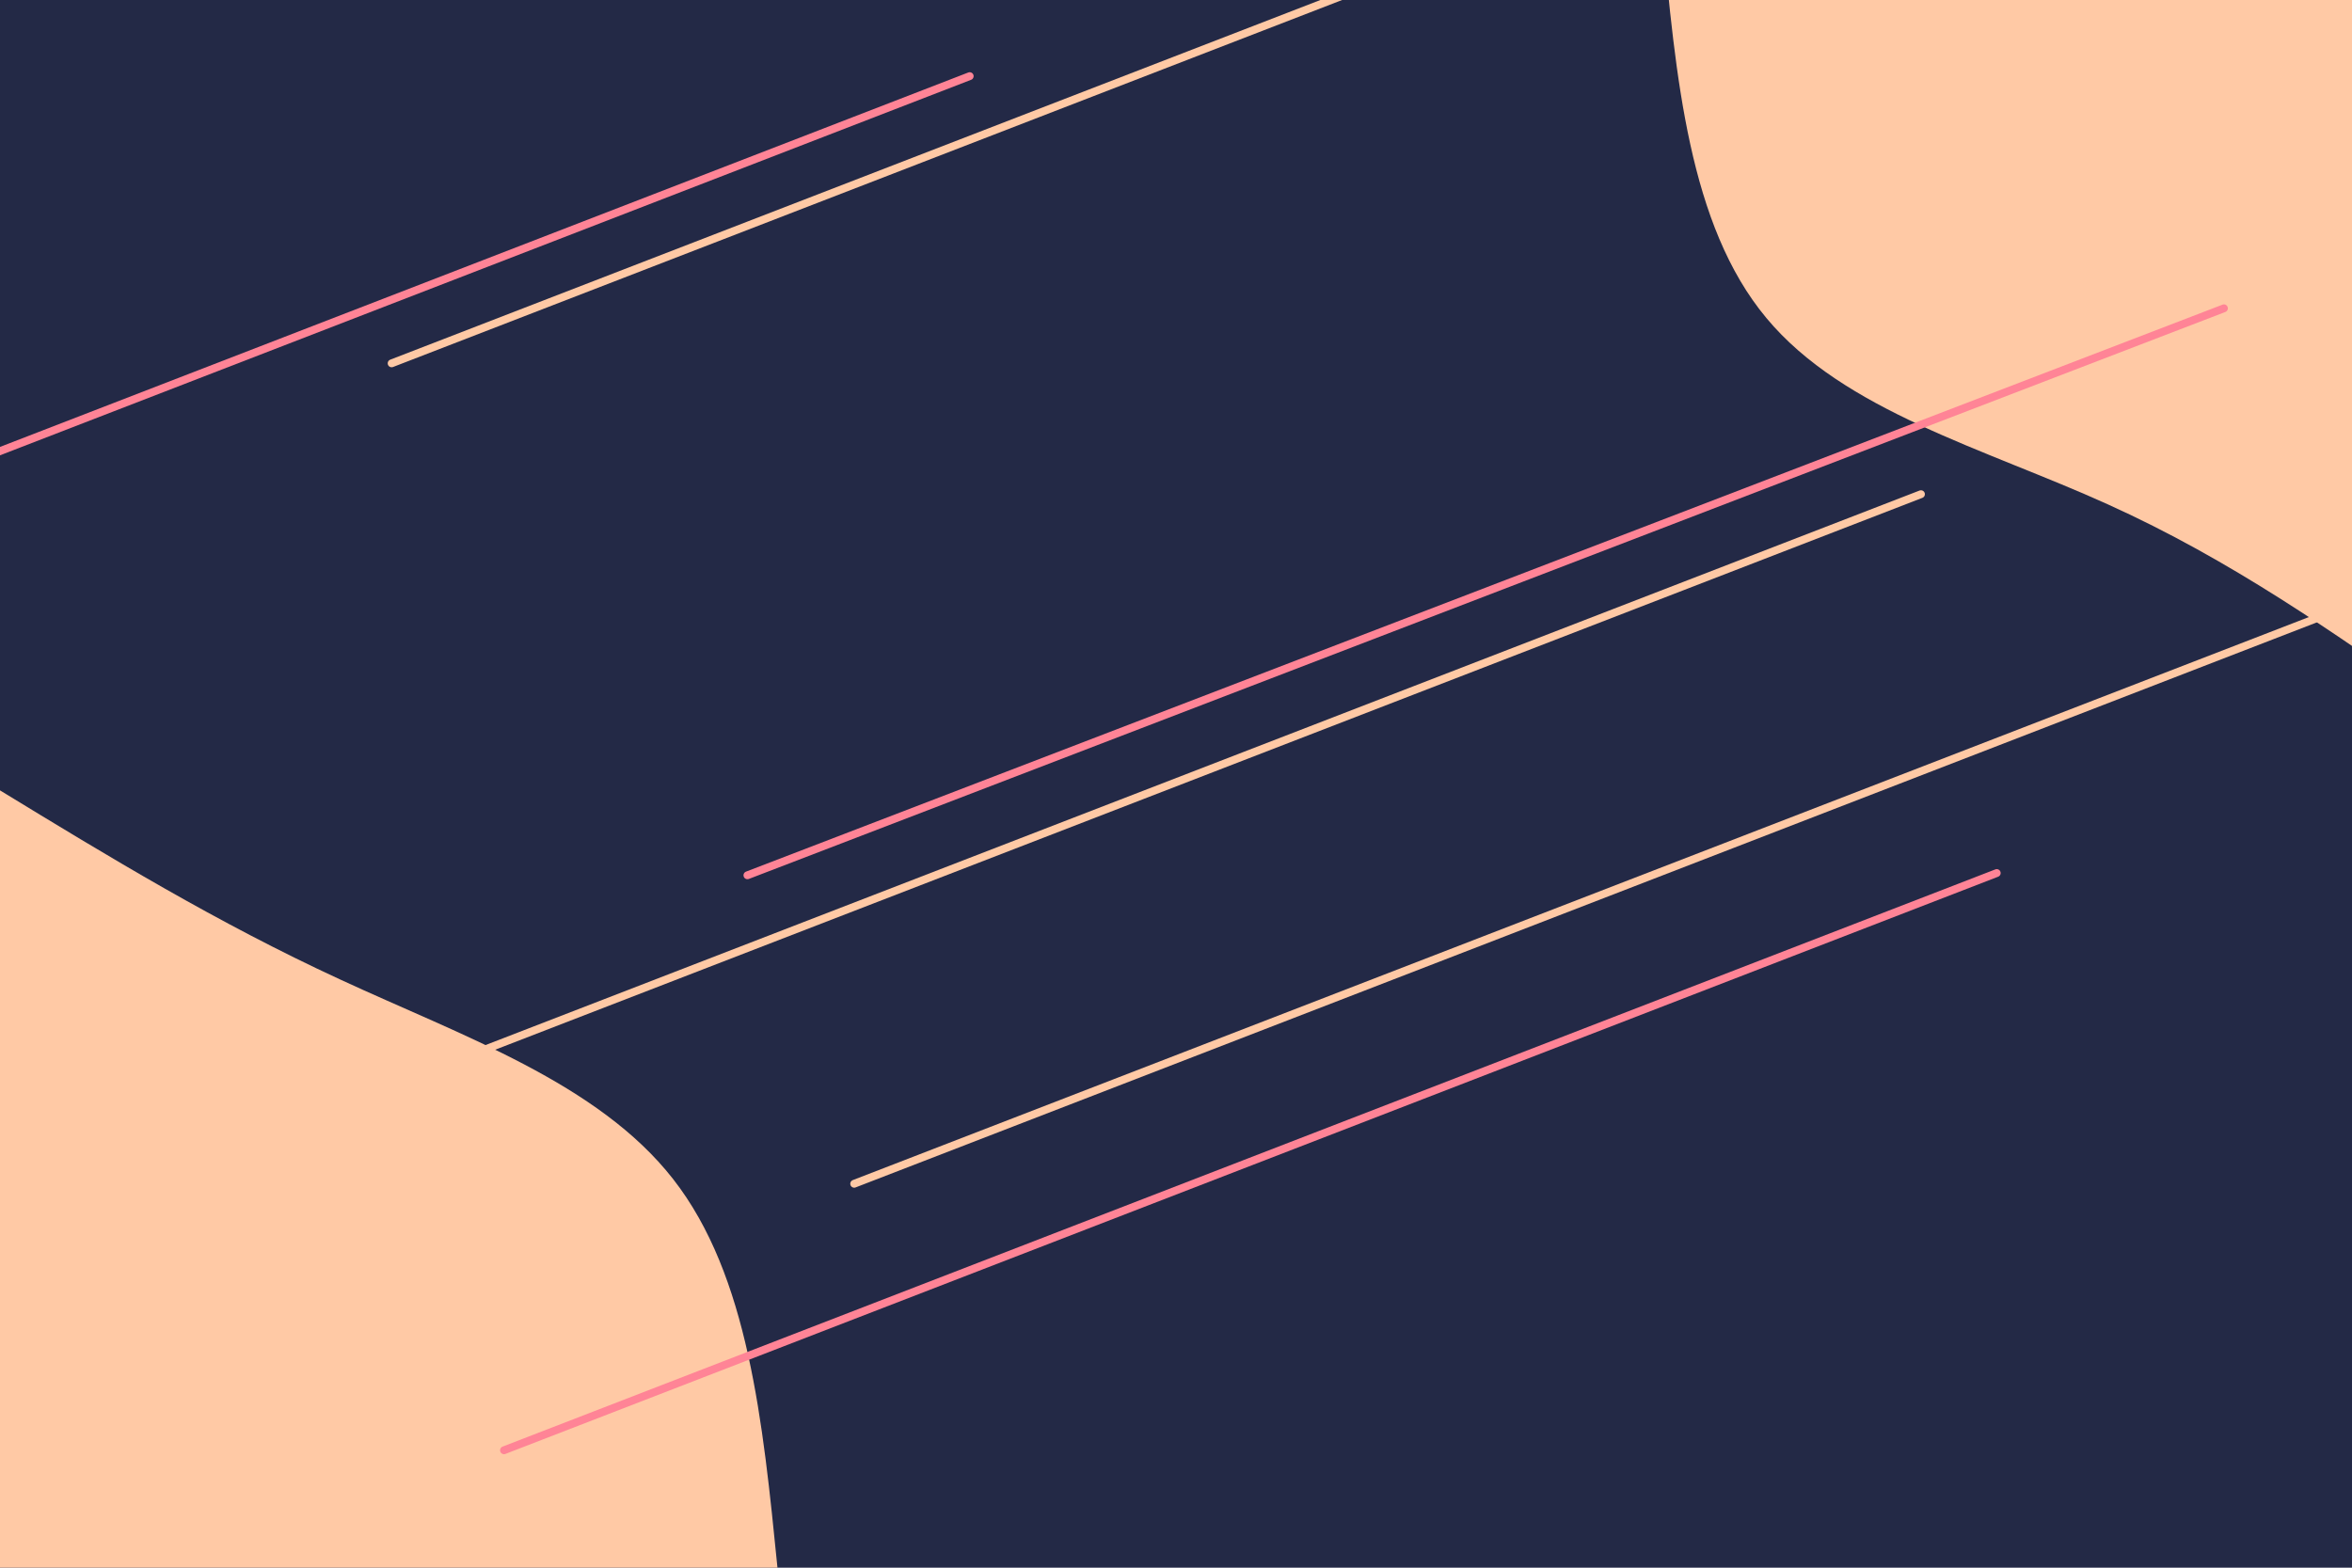 <svg width="900" height="600" viewBox="0 0 900 600" fill="none" xmlns="http://www.w3.org/2000/svg">
<g clip-path="url(#clip0_3_10)">
<path d="M900 0H0V600H900V0Z" fill="#232946"/>
<path d="M933.5 270.5C893.5 242.4 853.5 214.2 806.5 193C759.5 171.7 705.5 157.3 675.9 121.7C646.3 86.2 641.2 29.6 636 -27H933.5V270.5Z" fill="#FFC9A5"/>
<path d="M0 302.5C41.6 327.9 83.2 353.2 130 374.8C176.8 396.5 228.8 414.4 257.6 451.3C286.4 488.2 291.9 544.1 297.5 600H0V302.5Z" fill="#FFC9A5"/>
<g filter="url(#filter0_d_3_10)">
<line x1="149.858" y1="135.06" x2="721.06" y2="-85.858" stroke="#FFC9A5" stroke-width="3" stroke-linecap="round"/>
</g>
<g filter="url(#filter1_d_3_10)">
<line x1="326.858" y1="449.06" x2="898.06" y2="228.142" stroke="#FFC9A5" stroke-width="3" stroke-linecap="round"/>
</g>
<g filter="url(#filter2_d_3_10)">
<line x1="163.858" y1="406.06" x2="735.06" y2="185.142" stroke="#FFC9A5" stroke-width="3" stroke-linecap="round"/>
</g>
<g filter="url(#filter3_d_3_10)">
<line x1="-200.142" y1="246.06" x2="371.06" y2="25.142" stroke="#FF8496" stroke-width="3" stroke-linecap="round"/>
</g>
<g filter="url(#filter4_d_3_10)">
<line x1="192.858" y1="551.06" x2="764.06" y2="330.142" stroke="#FF8496" stroke-width="3" stroke-linecap="round"/>
</g>
<g filter="url(#filter5_d_3_10)">
<path d="M286 331L851 114" stroke="#FF8496" stroke-width="3" stroke-linecap="round"/>
</g>
</g>
<defs>
<filter id="filter0_d_3_10" x="144.358" y="-87.358" width="582.203" height="231.919" filterUnits="userSpaceOnUse" color-interpolation-filters="sRGB">
<feFlood flood-opacity="0" result="BackgroundImageFix"/>
<feColorMatrix in="SourceAlpha" type="matrix" values="0 0 0 0 0 0 0 0 0 0 0 0 0 0 0 0 0 0 127 0" result="hardAlpha"/>
<feOffset dy="4"/>
<feGaussianBlur stdDeviation="2"/>
<feComposite in2="hardAlpha" operator="out"/>
<feColorMatrix type="matrix" values="0 0 0 0 0 0 0 0 0 0 0 0 0 0 0 0 0 0 0.25 0"/>
<feBlend mode="normal" in2="BackgroundImageFix" result="effect1_dropShadow_3_10"/>
<feBlend mode="normal" in="SourceGraphic" in2="effect1_dropShadow_3_10" result="shape"/>
</filter>
<filter id="filter1_d_3_10" x="321.358" y="226.642" width="582.203" height="231.919" filterUnits="userSpaceOnUse" color-interpolation-filters="sRGB">
<feFlood flood-opacity="0" result="BackgroundImageFix"/>
<feColorMatrix in="SourceAlpha" type="matrix" values="0 0 0 0 0 0 0 0 0 0 0 0 0 0 0 0 0 0 127 0" result="hardAlpha"/>
<feOffset dy="4"/>
<feGaussianBlur stdDeviation="2"/>
<feComposite in2="hardAlpha" operator="out"/>
<feColorMatrix type="matrix" values="0 0 0 0 0 0 0 0 0 0 0 0 0 0 0 0 0 0 0.25 0"/>
<feBlend mode="normal" in2="BackgroundImageFix" result="effect1_dropShadow_3_10"/>
<feBlend mode="normal" in="SourceGraphic" in2="effect1_dropShadow_3_10" result="shape"/>
</filter>
<filter id="filter2_d_3_10" x="158.358" y="183.642" width="582.203" height="231.919" filterUnits="userSpaceOnUse" color-interpolation-filters="sRGB">
<feFlood flood-opacity="0" result="BackgroundImageFix"/>
<feColorMatrix in="SourceAlpha" type="matrix" values="0 0 0 0 0 0 0 0 0 0 0 0 0 0 0 0 0 0 127 0" result="hardAlpha"/>
<feOffset dy="4"/>
<feGaussianBlur stdDeviation="2"/>
<feComposite in2="hardAlpha" operator="out"/>
<feColorMatrix type="matrix" values="0 0 0 0 0 0 0 0 0 0 0 0 0 0 0 0 0 0 0.25 0"/>
<feBlend mode="normal" in2="BackgroundImageFix" result="effect1_dropShadow_3_10"/>
<feBlend mode="normal" in="SourceGraphic" in2="effect1_dropShadow_3_10" result="shape"/>
</filter>
<filter id="filter3_d_3_10" x="-205.643" y="23.642" width="582.203" height="231.919" filterUnits="userSpaceOnUse" color-interpolation-filters="sRGB">
<feFlood flood-opacity="0" result="BackgroundImageFix"/>
<feColorMatrix in="SourceAlpha" type="matrix" values="0 0 0 0 0 0 0 0 0 0 0 0 0 0 0 0 0 0 127 0" result="hardAlpha"/>
<feOffset dy="4"/>
<feGaussianBlur stdDeviation="2"/>
<feComposite in2="hardAlpha" operator="out"/>
<feColorMatrix type="matrix" values="0 0 0 0 0 0 0 0 0 0 0 0 0 0 0 0 0 0 0.25 0"/>
<feBlend mode="normal" in2="BackgroundImageFix" result="effect1_dropShadow_3_10"/>
<feBlend mode="normal" in="SourceGraphic" in2="effect1_dropShadow_3_10" result="shape"/>
</filter>
<filter id="filter4_d_3_10" x="187.358" y="328.642" width="582.203" height="231.919" filterUnits="userSpaceOnUse" color-interpolation-filters="sRGB">
<feFlood flood-opacity="0" result="BackgroundImageFix"/>
<feColorMatrix in="SourceAlpha" type="matrix" values="0 0 0 0 0 0 0 0 0 0 0 0 0 0 0 0 0 0 127 0" result="hardAlpha"/>
<feOffset dy="4"/>
<feGaussianBlur stdDeviation="2"/>
<feComposite in2="hardAlpha" operator="out"/>
<feColorMatrix type="matrix" values="0 0 0 0 0 0 0 0 0 0 0 0 0 0 0 0 0 0 0.25 0"/>
<feBlend mode="normal" in2="BackgroundImageFix" result="effect1_dropShadow_3_10"/>
<feBlend mode="normal" in="SourceGraphic" in2="effect1_dropShadow_3_10" result="shape"/>
</filter>
<filter id="filter5_d_3_10" x="280.5" y="112.5" width="576.001" height="228.001" filterUnits="userSpaceOnUse" color-interpolation-filters="sRGB">
<feFlood flood-opacity="0" result="BackgroundImageFix"/>
<feColorMatrix in="SourceAlpha" type="matrix" values="0 0 0 0 0 0 0 0 0 0 0 0 0 0 0 0 0 0 127 0" result="hardAlpha"/>
<feOffset dy="4"/>
<feGaussianBlur stdDeviation="2"/>
<feComposite in2="hardAlpha" operator="out"/>
<feColorMatrix type="matrix" values="0 0 0 0 0 0 0 0 0 0 0 0 0 0 0 0 0 0 0.25 0"/>
<feBlend mode="normal" in2="BackgroundImageFix" result="effect1_dropShadow_3_10"/>
<feBlend mode="normal" in="SourceGraphic" in2="effect1_dropShadow_3_10" result="shape"/>
</filter>
<clipPath id="clip0_3_10">
<rect width="900" height="600" fill="white"/>
</clipPath>
</defs>
</svg>
